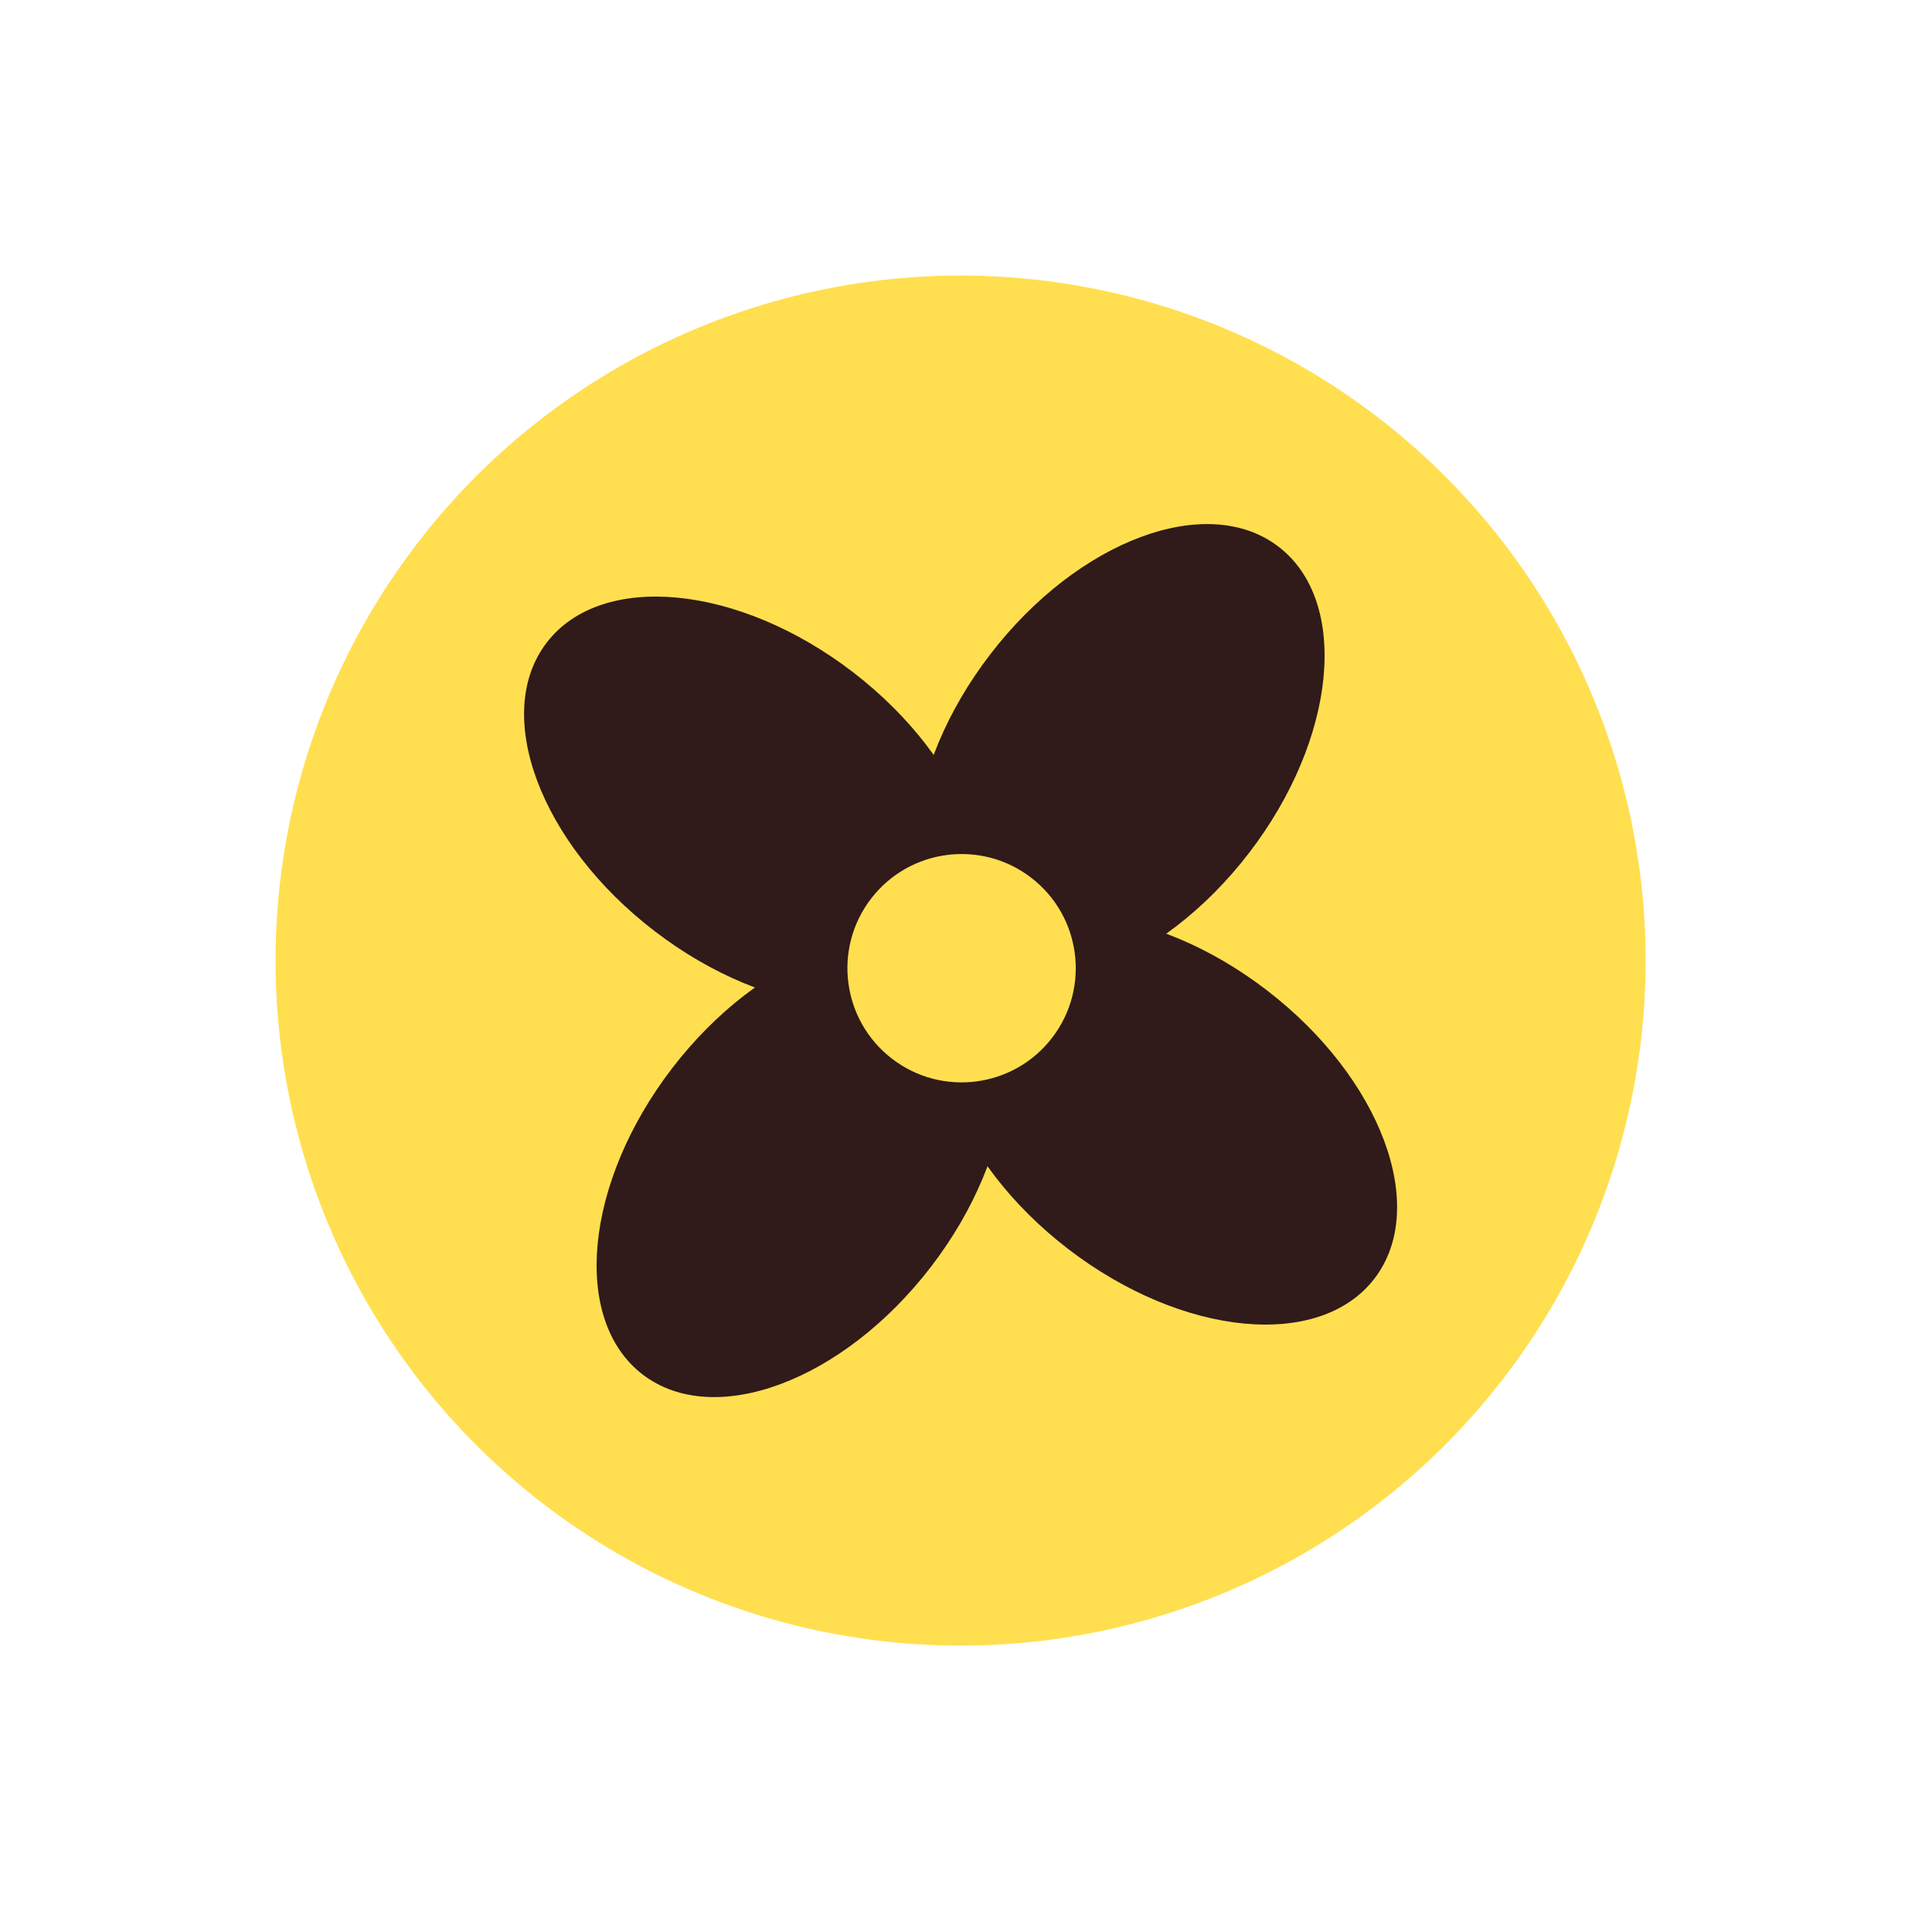 <svg width="178" height="178" viewBox="0 0 178 178" fill="none" xmlns="http://www.w3.org/2000/svg">
<circle cx="88.502" cy="88.502" r="63.114" transform="rotate(37.544 88.502 88.502)" fill="#FFDF50"/>
<ellipse cx="103.153" cy="69.438" rx="15.027" ry="24.043" transform="rotate(37.544 103.153 69.438)" fill="#301A1A"/>
<ellipse cx="73.851" cy="107.565" rx="15.027" ry="24.043" transform="rotate(37.544 73.851 107.565)" fill="#301A1A"/>
<ellipse cx="69.438" cy="73.85" rx="15.027" ry="24.043" transform="rotate(-52.456 69.438 73.85)" fill="#301A1A"/>
<ellipse cx="107.565" cy="103.153" rx="15.027" ry="24.043" transform="rotate(-52.456 107.565 103.153)" fill="#301A1A"/>
<circle cx="88.594" cy="89.204" r="10.519" transform="rotate(-52.456 88.594 89.204)" fill="#FFDF50"/>
</svg>
